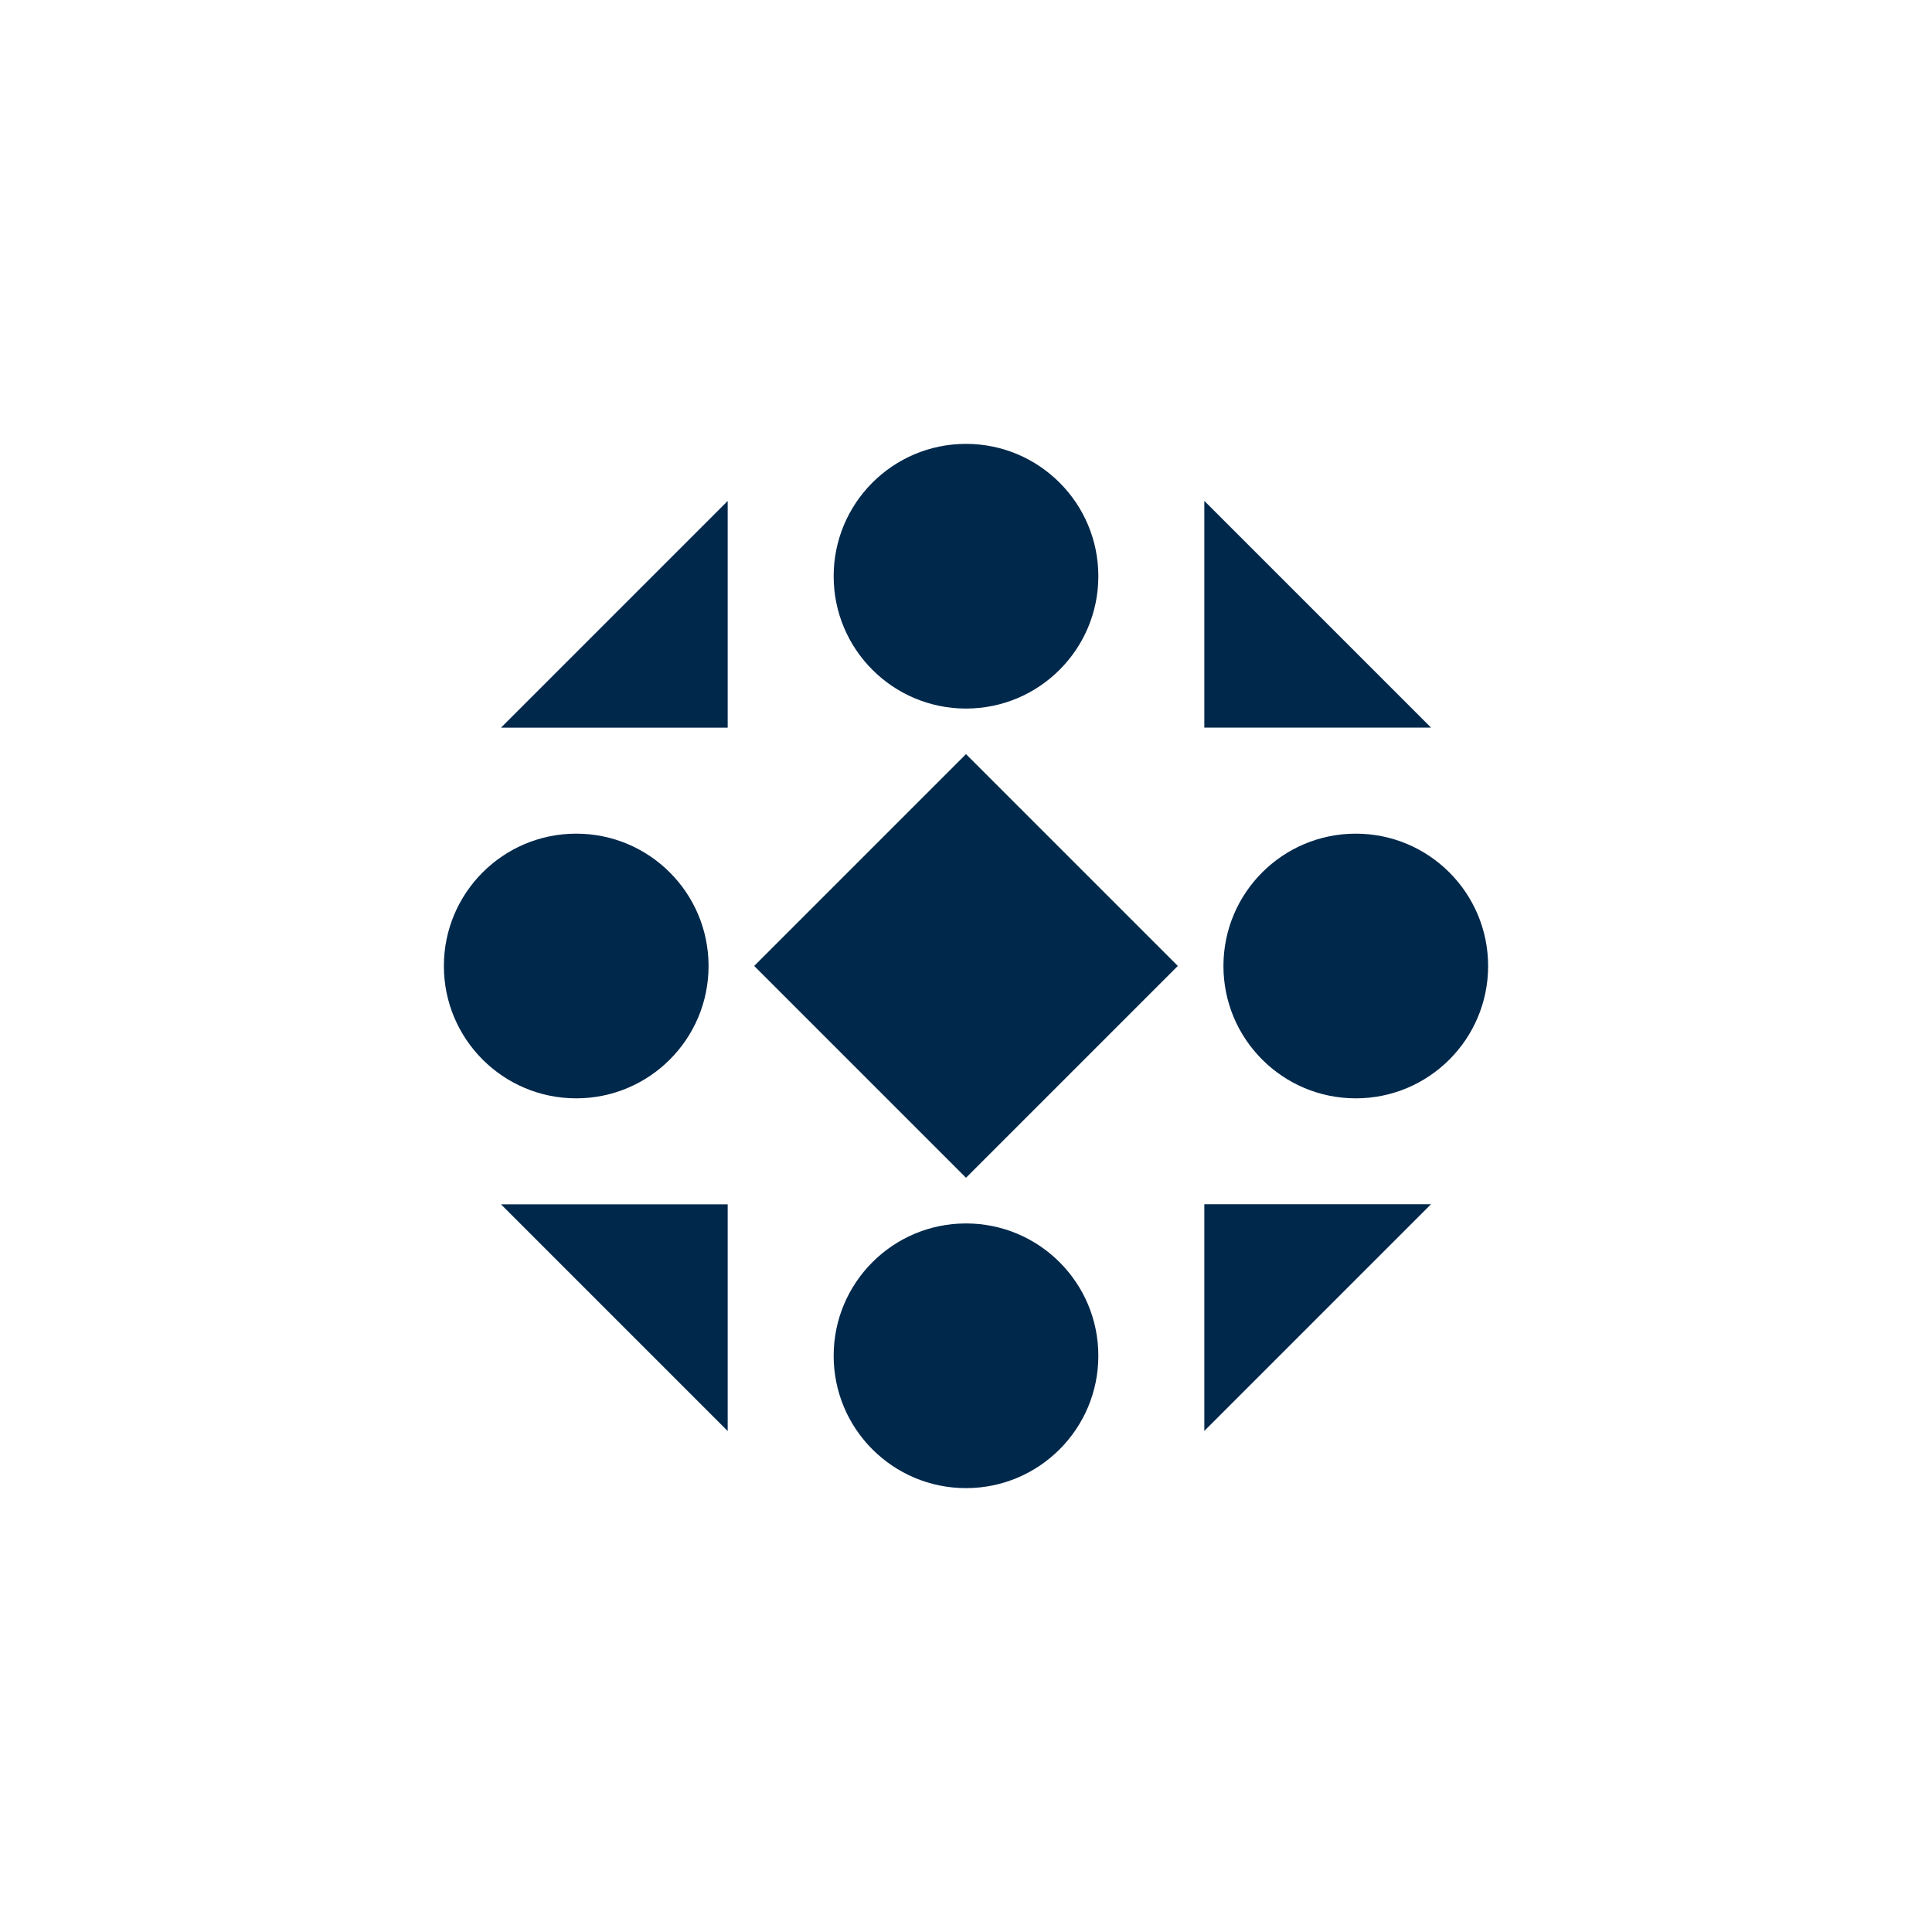 <svg xmlns="http://www.w3.org/2000/svg" viewBox="0 0 200 200"><g fill="#00284b"><circle cx="100" cy="59.65" r="13.7"/><circle cx="100" cy="140.35" r="13.7"/><circle cx="140.35" cy="100" r="13.7"/><circle cx="59.65" cy="100" r="13.7"/><path d="M100 78.067l21.927 21.927L100 121.922 78.073 99.994zm24.67-2.747V51.85l23.47 23.47h-23.47zm-49.34.01H51.86l23.47-23.47v23.47zm0 49.34v23.47l-23.47-23.47h23.47zm49.34-.01h23.47l-23.47 23.47v-23.47z"/></g></svg>